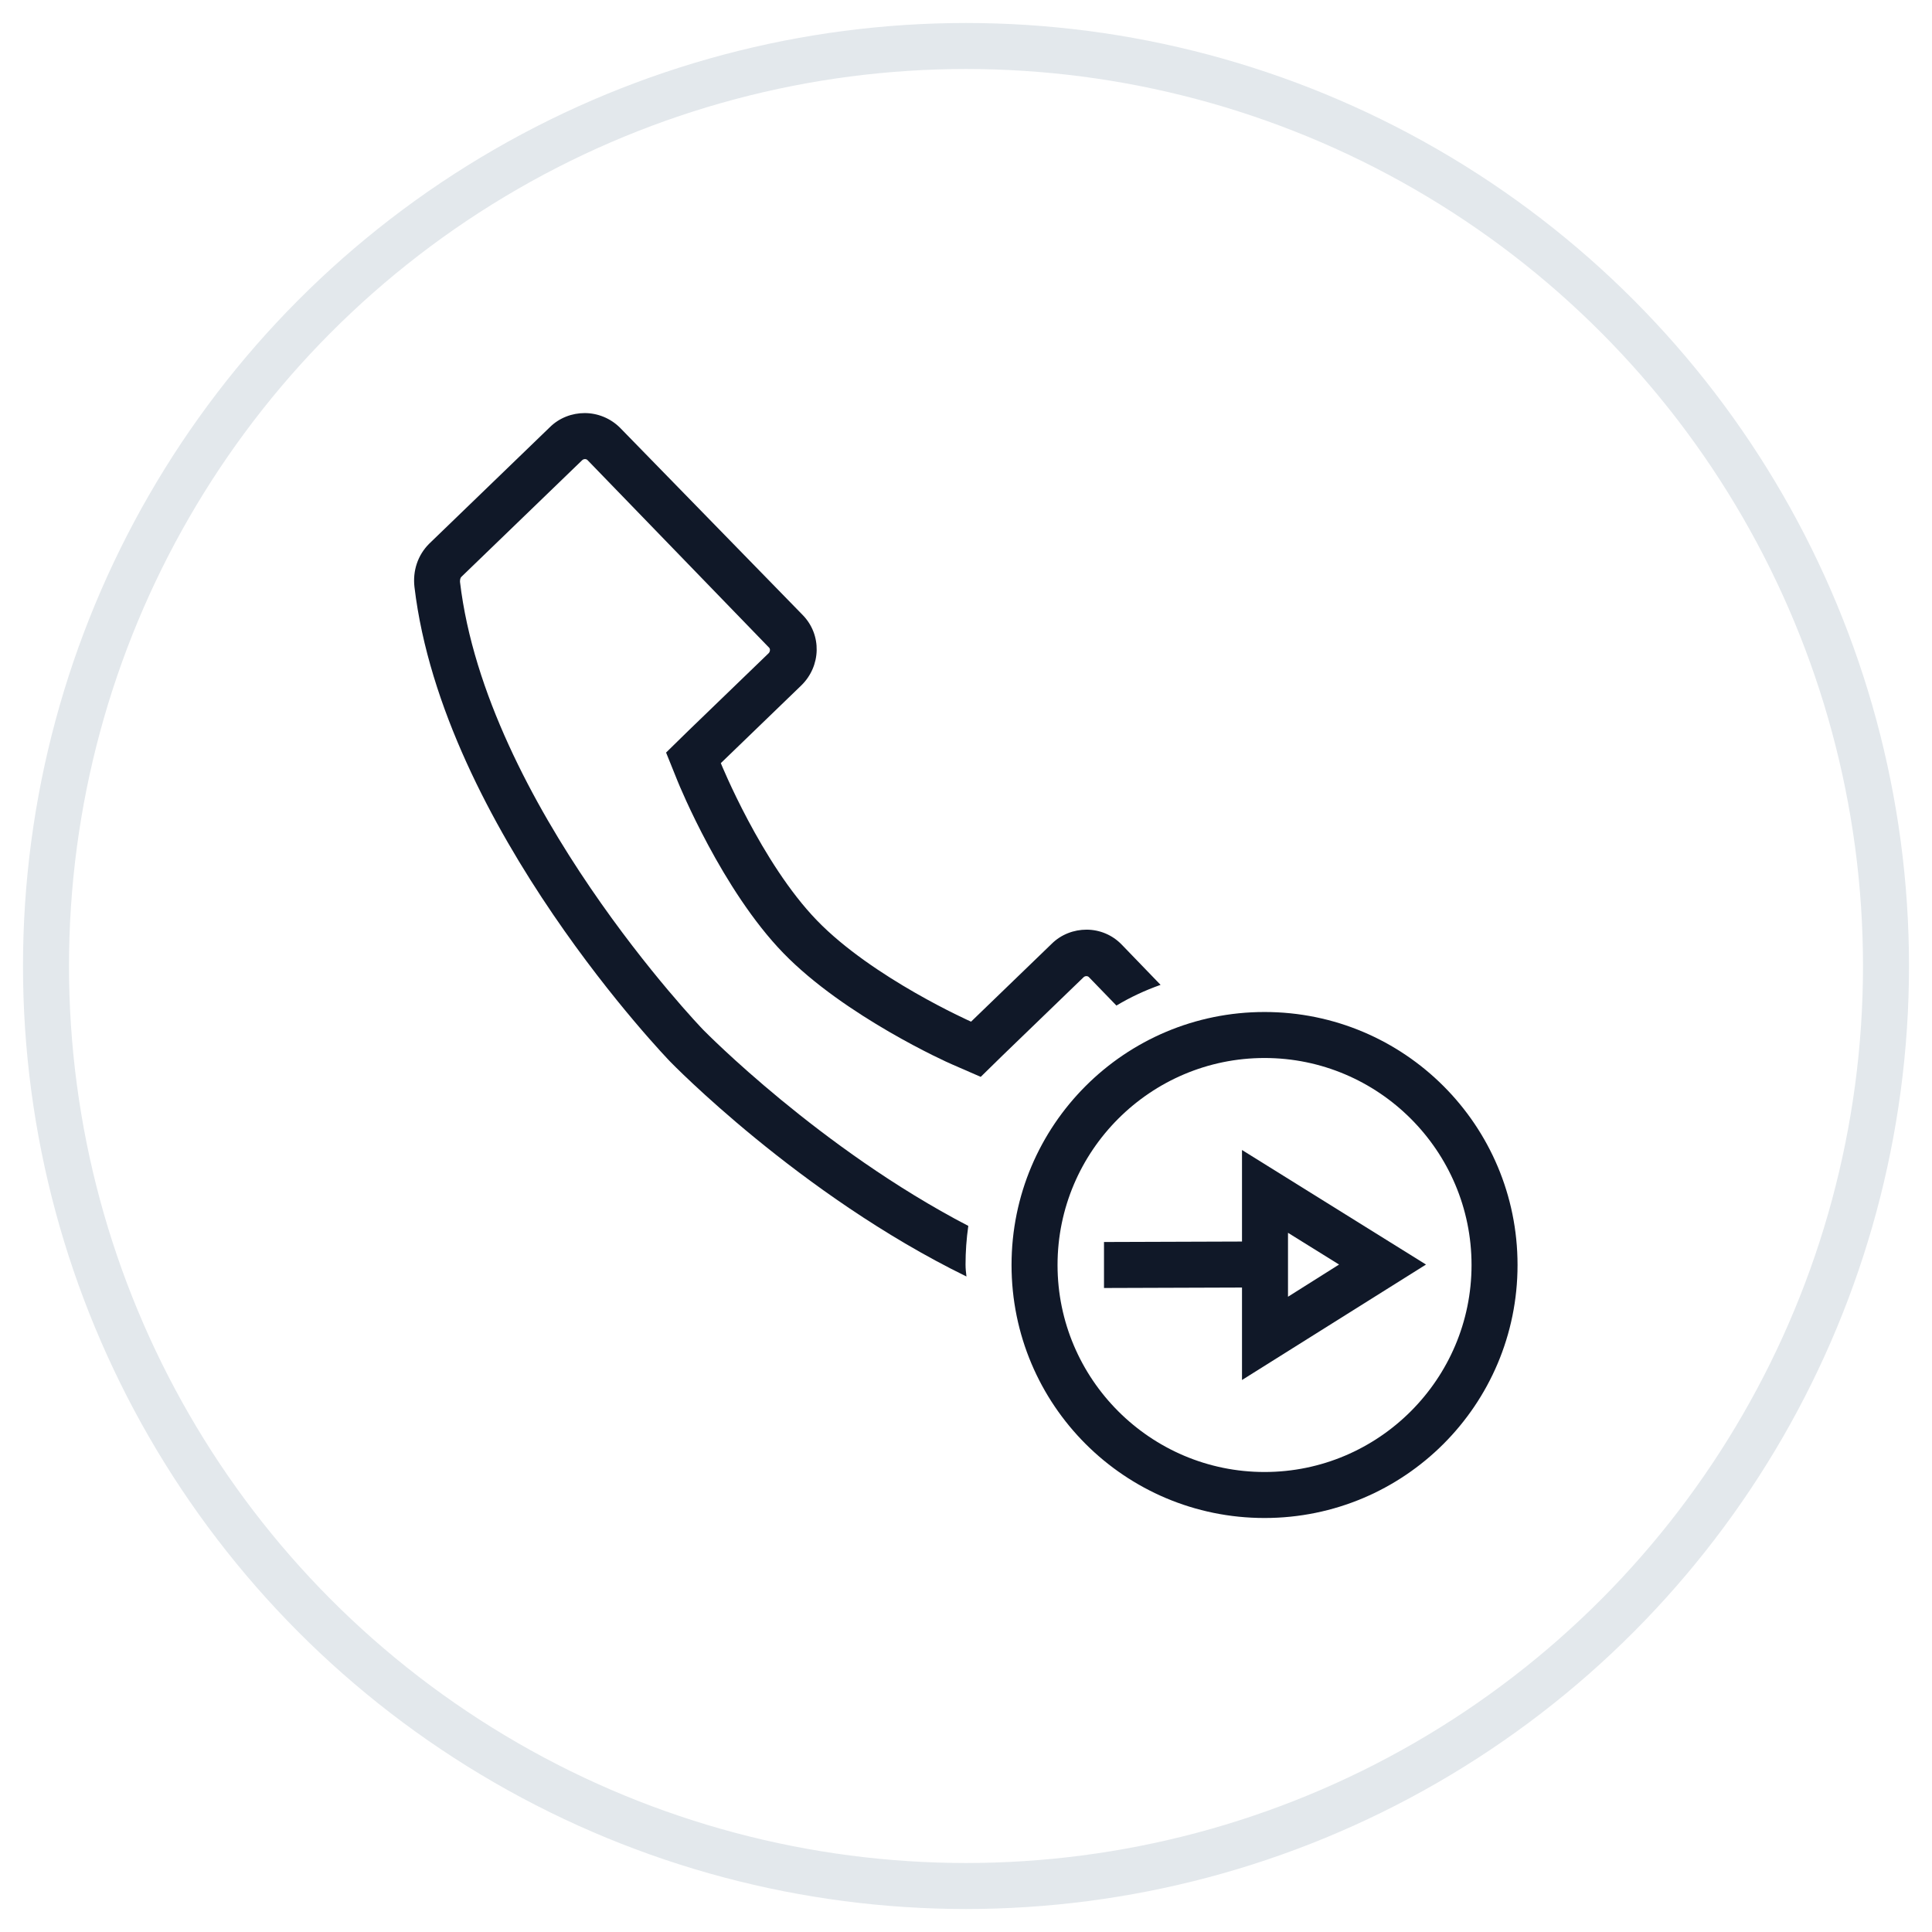 <?xml version="1.0" encoding="UTF-8"?>
<svg width="42px" height="42px" viewBox="0 0 42 42" version="1.1" xmlns="http://www.w3.org/2000/svg" xmlns:xlink="http://www.w3.org/1999/xlink">
    <!-- Generator: Sketch 58 (84663) - https://sketch.com -->
    <title>250-G40px</title>
    <desc>Created with Sketch.</desc>
    <g id="NEW_icons" stroke="none" stroke-width="1" fill="none" fill-rule="evenodd">
        <g id="icons_UD_new-Copy" transform="translate(-243, -31909)">
            <g id="250-G40px" transform="translate(244, 31910)">
                <circle id="Oval-Copy-1685" stroke="#E3E8EC" cx="20" cy="20" r="20"></circle>
                <g id="250-B32px" transform="translate(4, 4)">
                    <g>
                        <path d="M15.99,22.49 C15.99,22.21 16.01,21.93 16.05,21.65 C12.82,19.97 10.32,17.42 10.29,17.39 C10.24,17.34 5.57,12.47 5,7.65 C5,7.62 5,7.57 5.03,7.54 L7.65,5.01 C7.67,4.99 7.69,4.98 7.72,4.98 C7.75,4.98 7.77,5 7.77,5 L11.72,9.08 C11.75,9.11 11.74,9.17 11.71,9.2 L9.96,10.89 L9.48,11.36 L9.73,11.98 C9.77,12.08 10.7,14.35 12.03,15.72 C13.36,17.09 15.6,18.1 15.7,18.14 L16.32,18.41 L16.8,17.94 L18.55,16.25 C18.57,16.23 18.59,16.22 18.62,16.22 C18.65,16.22 18.67,16.24 18.67,16.24 L19.27,16.86 C19.57,16.68 19.89,16.53 20.23,16.41 L19.39,15.54 C19.18,15.32 18.9,15.21 18.62,15.21 C18.35,15.21 18.07,15.31 17.86,15.52 L16.11,17.21 C16.11,17.21 13.97,16.26 12.76,15.01 C11.55,13.76 10.67,11.59 10.67,11.59 L12.42,9.9 C12.85,9.48 12.87,8.8 12.45,8.37 L8.48,4.3 C8.27,4.09 7.99,3.98 7.71,3.98 C7.44,3.98 7.16,4.08 6.95,4.29 L4.33,6.82 C4.08,7.07 3.97,7.41 4.01,7.76 C4.63,12.98 9.57,18.08 9.57,18.08 C9.57,18.08 12.37,20.97 16.01,22.75 C16,22.67 15.99,22.58 15.99,22.49 Z" id="Path" fill="#101828" fill-rule="nonzero"></path>
                        <path d="M22.49,18 C24.97,18 26.99,20.02 26.99,22.5 C26.99,24.98 24.97,27 22.49,27 C20.01,27 17.99,24.98 17.99,22.5 C17.99,20.02 20.01,18 22.49,18 L22.49,18 Z M22.49,17 C19.45,17 16.99,19.46 16.99,22.5 C16.99,25.54 19.45,28 22.49,28 C25.53,28 27.99,25.54 27.99,22.5 C27.99,19.46 25.53,17 22.49,17 L22.49,17 Z" id="Shape" fill="#101828" fill-rule="nonzero"></path>
                        <path d="M26,22.49 L22,20 L22,21.99 L19,22 L19,23 L22,22.99 L22,25 L26,22.49 Z M24.11,22.49 L23,23.19 L23,21.8 L24.11,22.49 Z" id="Shape" fill="#101828" fill-rule="nonzero"></path>
                        <rect id="Rectangle" x="0" y="0" width="32" height="32"></rect>
                    </g>
                </g>
            </g>
        </g>
    </g>
</svg>